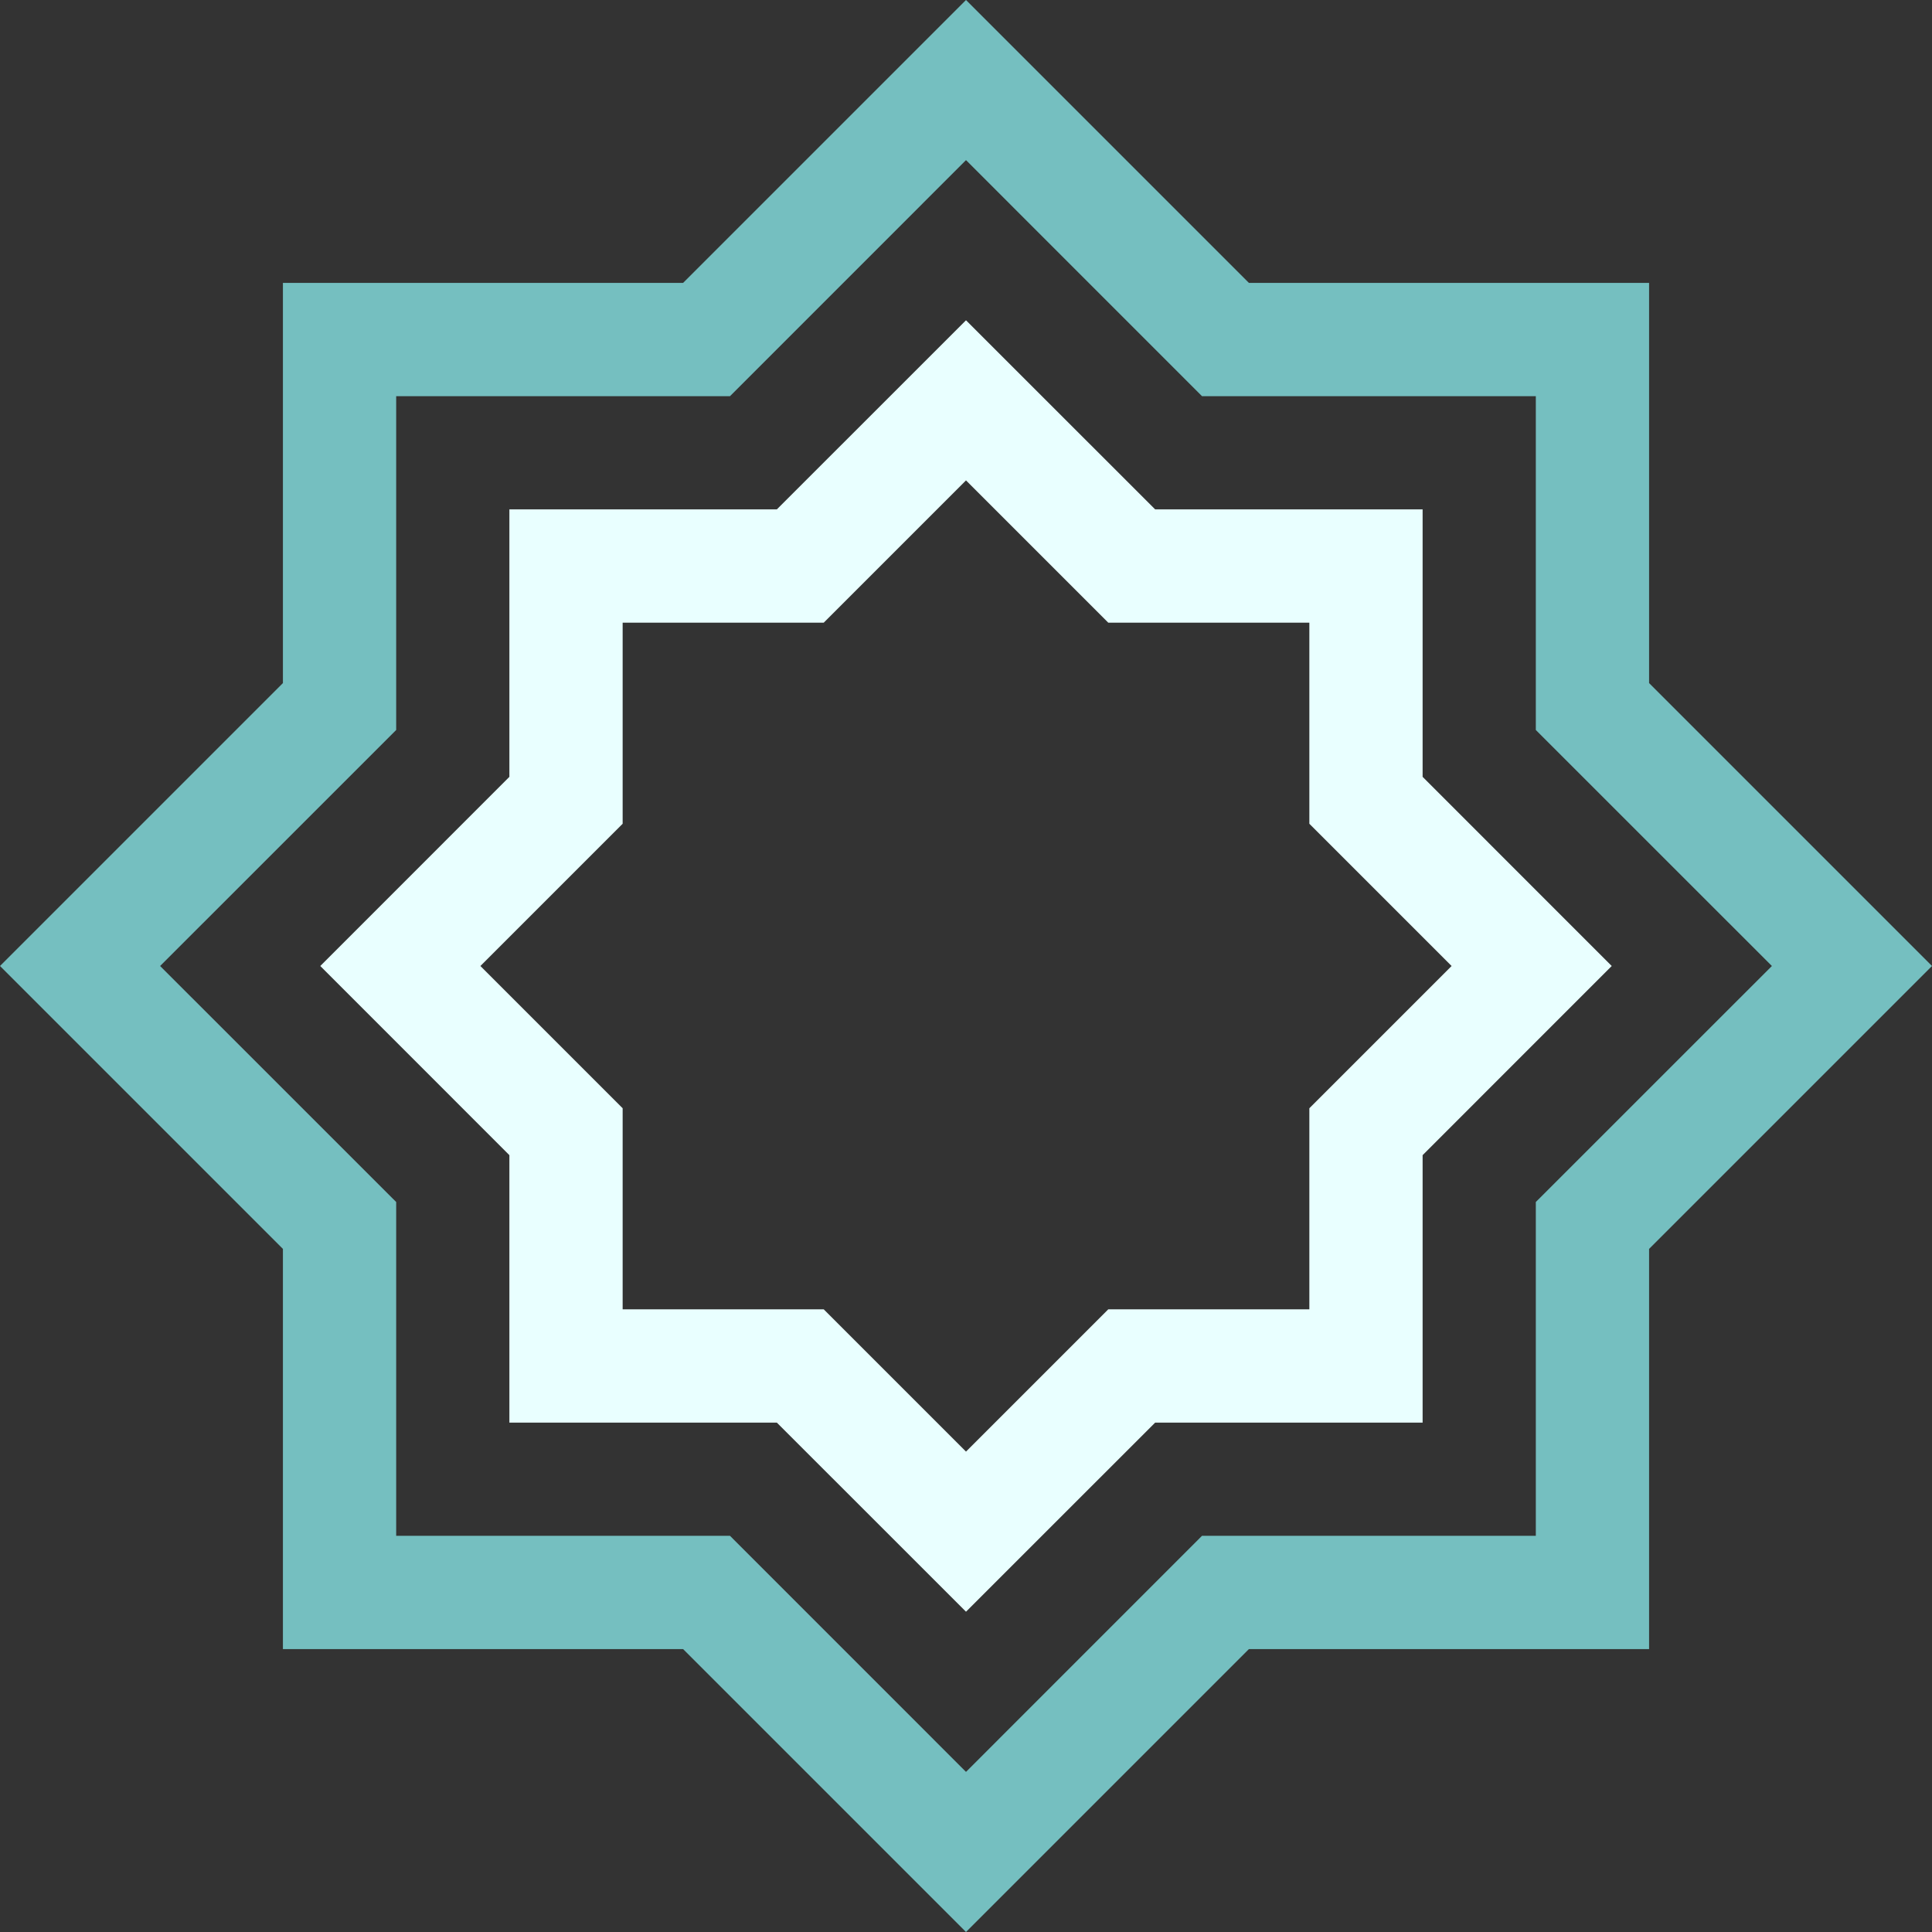 <svg width="32" height="32" viewBox="0 0 32 32" fill="none" xmlns="http://www.w3.org/2000/svg">
<rect x="0" y="0" width="32" height="32" fill="#333333" stroke="none"/>
<g clip-path="url(#clip0_1712_5357)">
<path d="M27.314 11.314V4.686H20.686L16 0L11.314 4.686H4.686V11.314L0 16L4.686 20.686V27.314H11.314L16 32L20.686 27.314H27.314V20.686L32 16L27.314 11.314ZM25.438 19.909V25.438H19.909L16 29.348L12.091 25.438H6.562V19.909L2.652 16L6.562 12.091V6.562H12.091L16 2.652L19.909 6.562H25.438V12.091L29.348 16L25.438 19.909Z" fill="#75BFC0"/>
<path d="M23.563 12.867V8.437H19.133L16 5.305L12.867 8.437H8.437V12.867L5.305 16L8.437 19.133V23.563H12.867L16 26.695L19.133 23.563H23.563V19.133L26.695 16L23.563 12.867ZM21.687 18.356V21.687H18.356L16 24.043L13.644 21.687H10.313V18.356L7.957 16L10.313 13.644V10.313H13.644L16 7.957L18.356 10.313H21.687V13.644L24.043 16L21.687 18.356Z" fill="#E9FFFF"/>
</g>
<defs>
<clipPath id="clip0_1712_5357">
<rect width="32" height="32" fill="white"/>
</clipPath>
</defs>
</svg>
